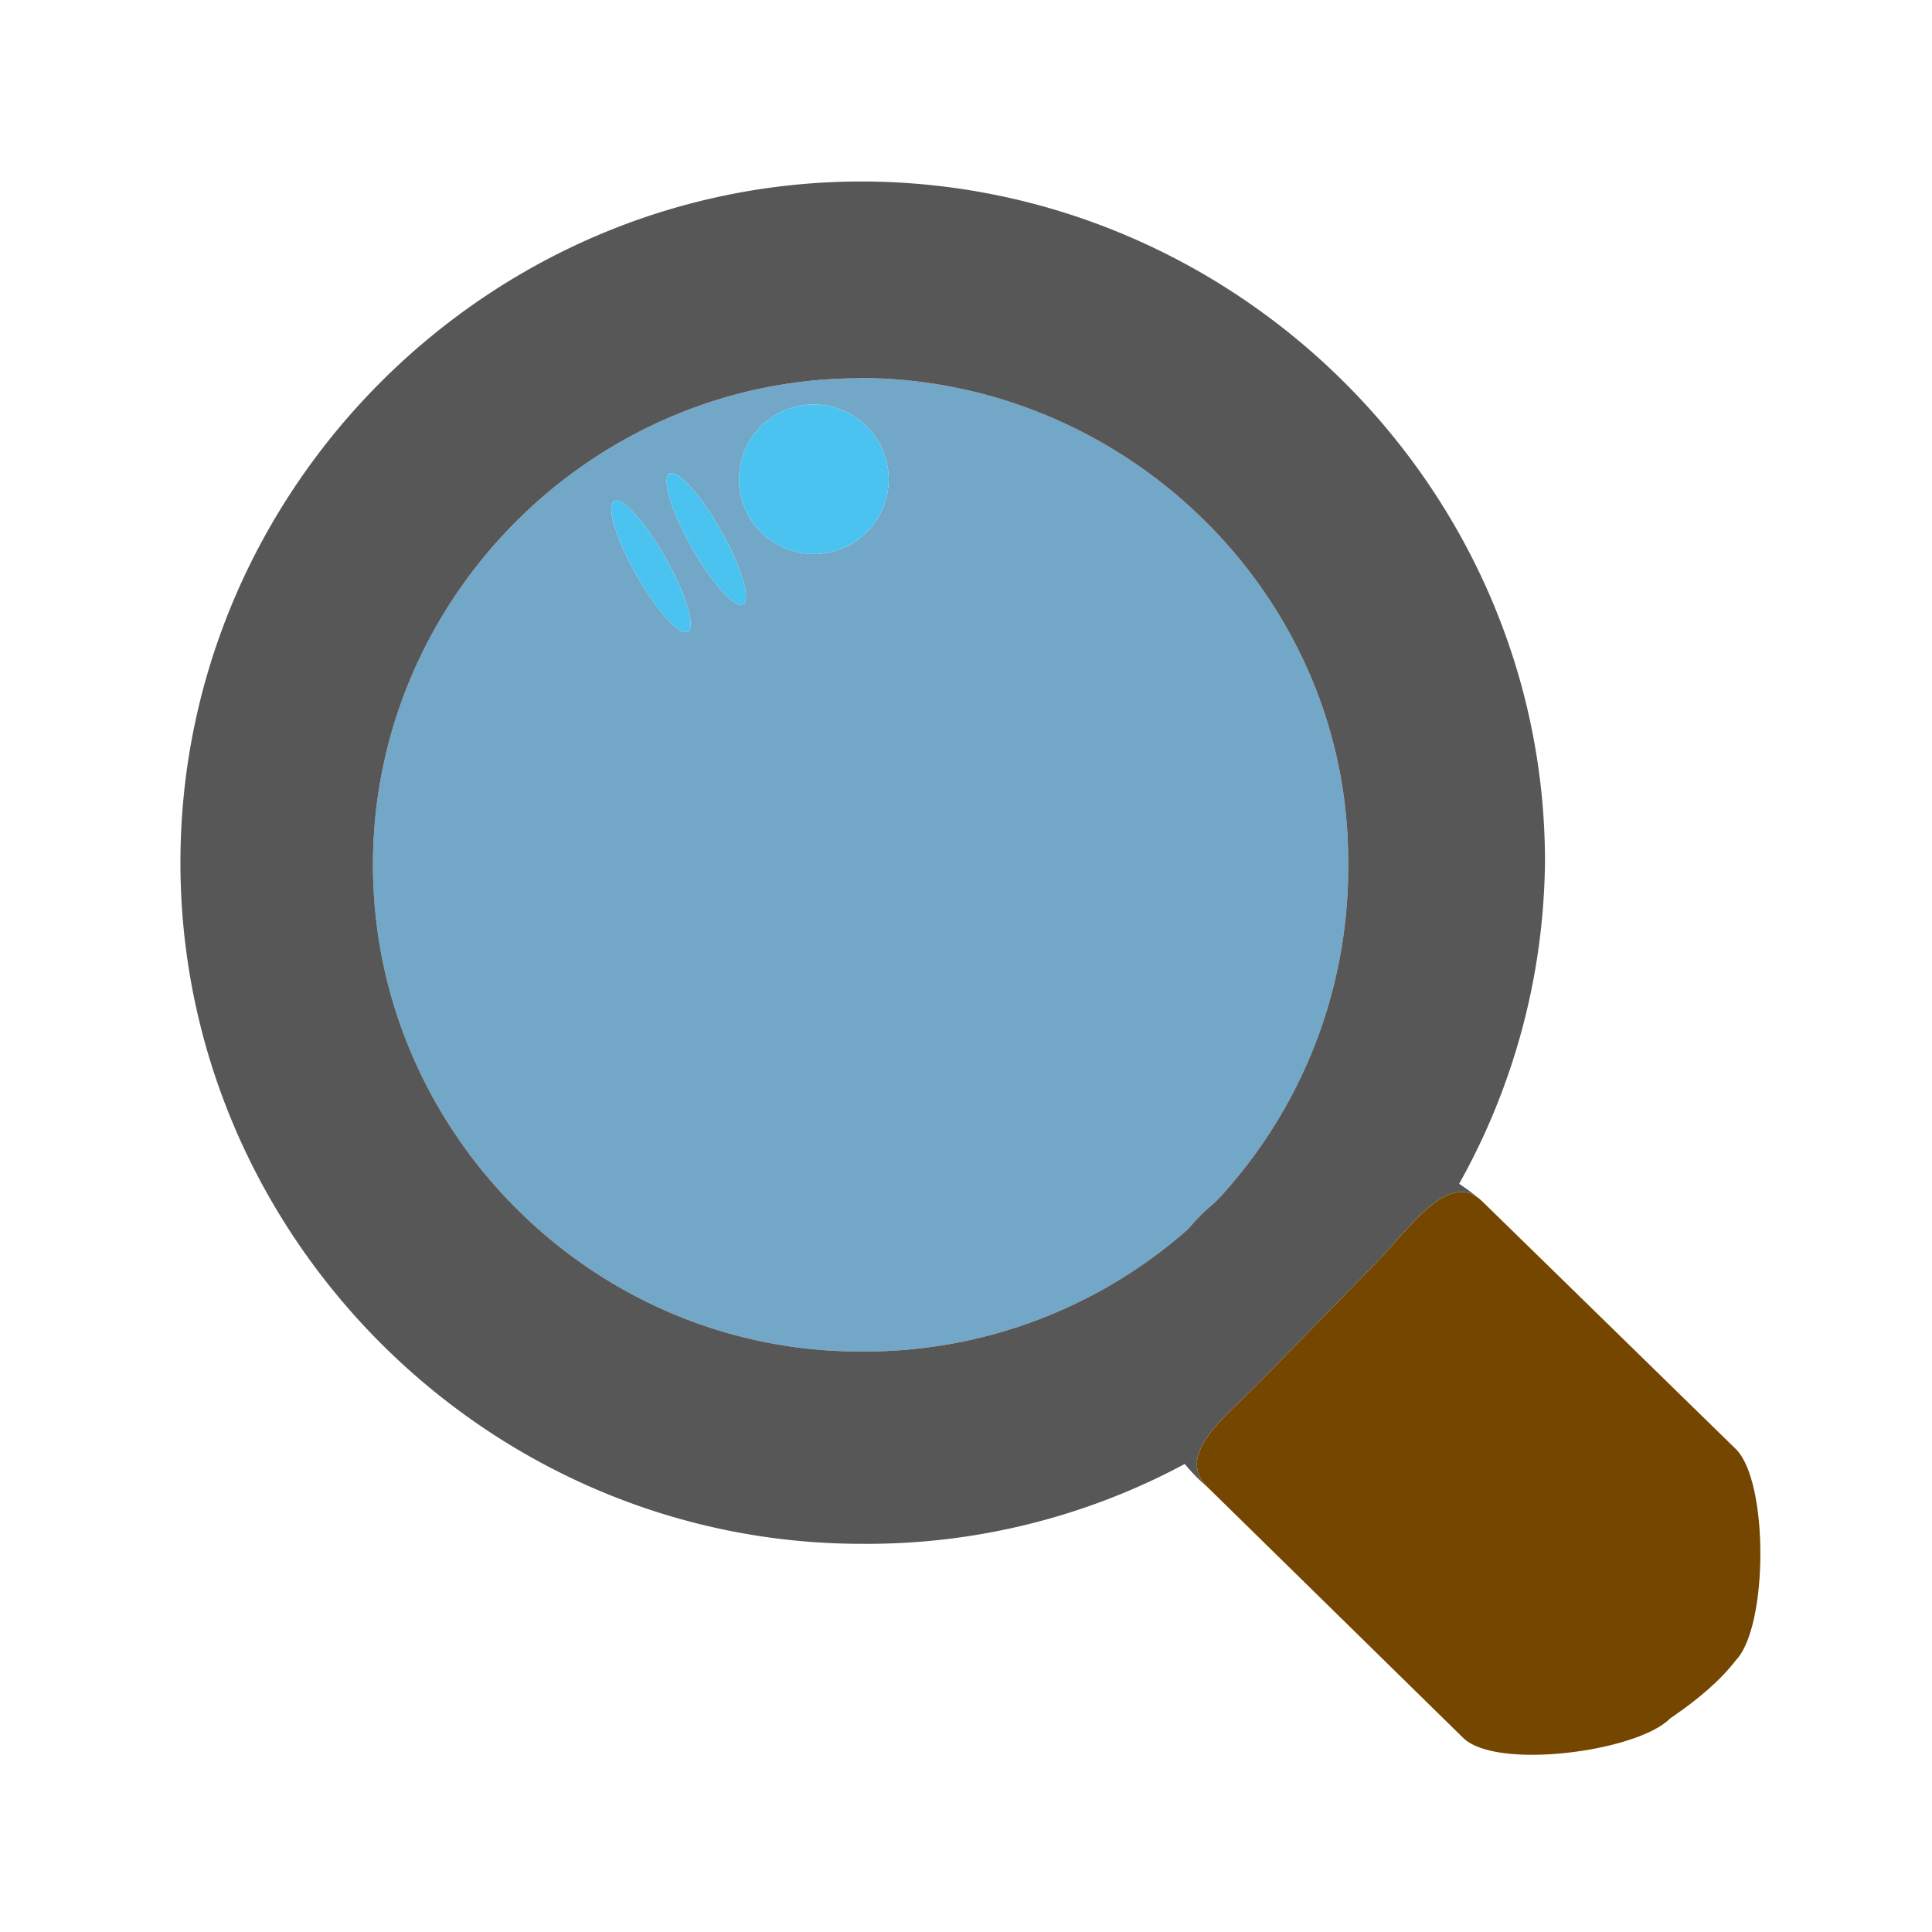<svg xmlns="http://www.w3.org/2000/svg" xml:space="preserve" fill-rule="evenodd" stroke-linejoin="round" stroke-miterlimit="2" clip-rule="evenodd" viewBox="0 0 64 64">
  <g id="blue">
    <path fill="#73a7c7" d="M28.477 12.523c8.8 0 16.183 7.176 16.183 15.981v.074a16.156 16.156 0 0 1-4.254 11.09l-.199.199a6.29 6.29 0 0 0-.84.84c-3 2.66-6.887 4.106-10.894 4.063-8.844 0-16.118-7.278-16.118-16.122 0-8.839 7.274-16.117 16.118-16.117l.004-.008Zm-4.593 5.057c-.673-1.193-1.438-2.038-1.707-1.886-.269.152.06 1.243.733 2.436.673 1.192 1.437 2.037 1.706 1.885.269-.152-.059-1.243-.732-2.435Zm-1.833.908c-.673-1.193-1.438-2.038-1.707-1.886-.269.152.059 1.243.732 2.436.673 1.192 1.438 2.037 1.707 1.885.269-.151-.059-1.243-.732-2.435Zm5.893-4.883a2.478 2.478 0 0 0-3.261 1.284 2.48 2.48 0 0 0 1.291 3.259 2.48 2.48 0 0 0 3.261-1.285 2.478 2.478 0 0 0-1.291-3.258Z"/>
    <path fill="#4bc3f1" d="M27.944 13.605a2.478 2.478 0 0 1 1.291 3.258 2.48 2.48 0 0 1-3.261 1.285 2.48 2.48 0 0 1-1.291-3.259 2.478 2.478 0 0 1 3.261-1.284Zm-4.06 3.975c.673 1.192 1.001 2.283.732 2.435-.269.152-1.033-.693-1.706-1.885-.673-1.193-1.002-2.284-.733-2.436.269-.152 1.034.693 1.707 1.886Zm-1.833.908c.673 1.192 1.001 2.284.732 2.435-.269.152-1.034-.693-1.707-1.885-.673-1.193-1.001-2.284-.732-2.436.269-.152 1.034.693 1.707 1.886Z"/>
  </g>
  <g id="grey">
    <path fill="#575757" d="M40 49.263a6.136 6.136 0 0 1-.754-.767 22.233 22.233 0 0 1-10.703 2.645c-12.379 0-22.566-10.184-22.566-22.567 0-12.375 10.187-22.562 22.566-22.562 12.371.015 22.617 10.125 22.637 22.5a22.261 22.261 0 0 1-2.844 10.703c.207.135.407.283.598.441-1.065-.744-2.314 1.117-3.335 2.163l-3.892 3.984c-1.074 1.099-2.806 2.386-1.707 3.46Zm-11.523-36.74-.004.008c-8.844 0-16.118 7.278-16.118 16.117 0 8.844 7.274 16.122 16.118 16.122a16.163 16.163 0 0 0 10.894-4.063 6.29 6.29 0 0 1 .84-.84l.199-.199a16.156 16.156 0 0 0 4.254-11.09v-.074c0-8.805-7.383-15.981-16.183-15.981Z"/>
  </g>
  <g id="brown">
    <path fill="#754600" d="M49.097 39.792c-1.099-1.074-2.424.927-3.498 2.027l-3.892 3.984c-1.074 1.099-2.806 2.386-1.707 3.46l8.473 8.31c1.099 1.074 5.778.451 6.852-.648.949-.642 1.684-1.283 2.175-1.925 1.074-1.099 1.099-5.926 0-7l-8.403-8.208Z"/>
  </g>
</svg>
